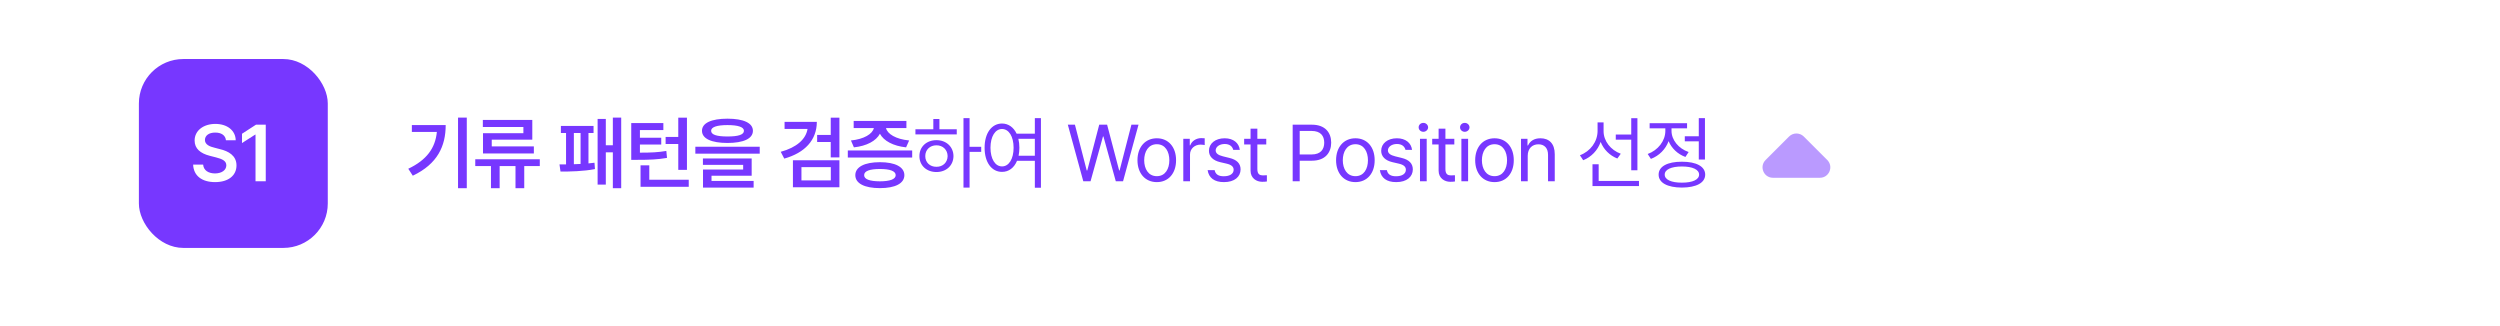 <svg width="720" height="94" viewBox="0 0 720 94" fill="none" xmlns="http://www.w3.org/2000/svg">
<rect width="720" height="94" fill="white"/>
<rect x="94.4" y="9" width="459.342" height="70.4" rx="19.2" fill="white" fill-opacity="0.1"/>
<path d="M134.434 33.863V54.203H131.914V33.863H134.434ZM117.581 48.6C122.914 46.069 125.366 42.626 125.816 38.003H118.616V36.023H128.359C128.359 42.075 126.008 47.216 118.886 50.603L117.581 48.6ZM155.461 45.878V47.835H150.983V54.203H148.463V47.835H143.896V54.203H141.398V47.835H136.876V45.878H155.461ZM139.058 36.585V34.538H153.301V40.23H141.623V42.165H153.751V44.19H139.103V38.363H150.736V36.585H139.058ZM178.907 33.863V54.203H176.499V43.875H174.474V53.168H172.112V34.245H174.474V41.828H176.499V33.863H178.907ZM161.132 47.34C161.694 47.34 162.335 47.34 163.022 47.34V38.295H161.537V36.27H170.942V38.295H169.479V47.059C170.087 47.014 170.66 46.946 171.212 46.868L171.347 48.69C168.174 49.343 163.978 49.421 161.424 49.41L161.132 47.34ZM165.272 47.295C165.913 47.273 166.554 47.25 167.207 47.216V38.295H165.272V47.295ZM197.841 33.885V48.915H195.343V41.468H191.698V39.443H195.343V33.885H197.841ZM181.798 46.035V35.438H191.046V37.463H184.296V39.668H190.438V41.625H184.296V43.965C187.513 43.965 189.527 43.875 191.901 43.47L192.103 45.473C189.482 45.934 187.198 46.035 183.351 46.035H181.798ZM184.476 53.798V47.61H186.996V51.773H198.358V53.798H184.476ZM209.507 34.178C214.142 34.189 216.831 35.415 216.842 37.665C216.831 39.938 214.142 41.164 209.507 41.175C204.884 41.164 202.172 39.938 202.172 37.665C202.172 35.415 204.884 34.189 209.507 34.178ZM200.26 44.258V42.255H218.8V44.258H200.26ZM202.442 47.475V45.63H216.482V50.603H204.917V52.11H217.045V54.023H202.465V48.825H214.03V47.475H202.442ZM204.805 37.665C204.794 38.79 206.414 39.308 209.507 39.308C212.646 39.308 214.255 38.79 214.255 37.665C214.255 36.619 212.646 36.023 209.507 36.023C206.414 36.023 204.794 36.619 204.805 37.665ZM235.248 35.1C235.237 40.343 231.783 44.021 225.866 45.675L224.853 43.718C229.41 42.48 232.11 40.095 232.571 37.125H225.956V35.1H235.248ZM228.363 53.933V46.148H241.751V53.933H228.363ZM230.816 51.953H239.276V48.128H230.816V51.953ZM235.338 40.905V38.858H239.253V33.885H241.751V45.338H239.253V40.905H235.338ZM262.71 43.335V45.36H244.17V43.335H262.71ZM245.07 40.455C248.839 40.084 251.291 38.576 251.674 36.878H245.858V34.83H261.045V36.878H255.173C255.544 38.554 257.974 40.084 261.833 40.455L260.955 42.435C257.254 42.053 254.52 40.579 253.418 38.52C252.315 40.579 249.615 42.053 245.925 42.435L245.07 40.455ZM246.33 50.445C246.33 48.083 248.996 46.71 253.418 46.71C257.805 46.71 260.449 48.083 260.46 50.445C260.449 52.841 257.805 54.18 253.418 54.18C248.996 54.18 246.33 52.841 246.33 50.445ZM248.873 50.445C248.861 51.626 250.459 52.211 253.418 52.223C256.331 52.211 257.94 51.626 257.963 50.445C257.94 49.264 256.331 48.668 253.418 48.668C250.459 48.668 248.861 49.264 248.873 50.445ZM279.237 34.02V42.278H282.589V43.74H279.237V54.023H277.482V34.02H279.237ZM263.644 38.7V37.238H268.797V34.268H270.552V37.238H275.547V38.7H263.644ZM264.792 44.955C264.781 42.255 266.851 40.365 269.697 40.365C272.521 40.365 274.579 42.255 274.602 44.955C274.579 47.666 272.521 49.545 269.697 49.545C266.851 49.545 264.781 47.666 264.792 44.955ZM266.479 44.955C266.468 46.778 267.829 48.06 269.697 48.038C271.542 48.06 272.892 46.778 272.914 44.955C272.892 43.144 271.542 41.839 269.697 41.85C267.829 41.839 266.468 43.144 266.479 44.955ZM288.586 35.573C290.42 35.584 291.916 36.653 292.782 38.498H298.036V34.02H299.791V54.068H298.036V46.305H292.906C292.073 48.33 290.521 49.511 288.586 49.5C285.627 49.511 283.557 46.811 283.568 42.548C283.557 38.295 285.627 35.584 288.586 35.573ZM285.256 42.548C285.267 45.799 286.617 47.936 288.586 47.925C290.543 47.936 291.916 45.799 291.916 42.548C291.916 39.296 290.543 37.159 288.586 37.148C286.617 37.159 285.267 39.296 285.256 42.548ZM293.288 39.983C293.48 40.759 293.581 41.614 293.581 42.548C293.581 43.369 293.502 44.145 293.356 44.843H298.036V39.983H293.288ZM311.987 52.2L307.532 35.91H309.579L312.977 49.095H313.134L316.577 35.91H318.849L322.314 49.095H322.449L325.847 35.91H327.894L323.439 52.2H321.347L317.792 39.308H317.657L314.079 52.2H311.987ZM333.171 52.448C329.841 52.459 327.591 49.939 327.591 46.148C327.591 42.334 329.841 39.825 333.171 39.825C336.49 39.825 338.717 42.334 338.706 46.148C338.717 49.939 336.49 52.459 333.171 52.448ZM329.526 46.148C329.537 48.589 330.685 50.738 333.171 50.738C335.635 50.738 336.771 48.589 336.771 46.148C336.771 43.718 335.635 41.535 333.171 41.535C330.685 41.535 329.537 43.718 329.526 46.148ZM340.788 52.2V39.983H342.655V41.85H342.79C343.229 40.613 344.5 39.791 345.94 39.78C346.233 39.791 346.728 39.803 346.953 39.825V41.783C346.807 41.749 346.289 41.648 345.783 41.648C344.028 41.648 342.723 42.863 342.723 44.505V52.2H340.788ZM355.177 43.155C354.907 42.143 354.131 41.479 352.702 41.468C351.194 41.479 350.126 42.289 350.114 43.313C350.126 44.123 350.778 44.674 352.207 45.023L354.029 45.473C356.212 45.99 357.281 47.081 357.292 48.78C357.281 50.895 355.559 52.459 352.499 52.448C349.754 52.459 348.123 51.233 347.797 49.005H349.822C350.047 50.198 350.913 50.771 352.454 50.76C354.198 50.771 355.289 50.04 355.289 48.893C355.289 48.026 354.671 47.464 353.287 47.138L351.442 46.71C349.316 46.215 348.179 45.056 348.179 43.425C348.179 41.333 350.013 39.825 352.702 39.825C355.233 39.825 356.819 41.175 357.067 43.155H355.177ZM364.684 39.983V41.603H362.119V48.69C362.107 50.254 362.895 50.513 363.716 50.513C364.065 50.513 364.582 50.479 364.864 50.468V52.268C364.56 52.313 364.087 52.358 363.514 52.358C361.882 52.358 360.172 51.345 360.161 49.185V41.603H358.316V39.983H360.161V37.058H362.119V39.983H364.684ZM372.29 52.2V35.91H377.825C381.638 35.91 383.382 38.183 383.382 41.085C383.382 43.976 381.638 46.283 377.847 46.283H374.315V52.2H372.29ZM374.315 44.483H377.757C380.356 44.483 381.368 43.02 381.38 41.085C381.368 39.139 380.356 37.71 377.735 37.71H374.315V44.483ZM390.369 52.448C387.039 52.459 384.789 49.939 384.789 46.148C384.789 42.334 387.039 39.825 390.369 39.825C393.688 39.825 395.915 42.334 395.904 46.148C395.915 49.939 393.688 52.459 390.369 52.448ZM386.724 46.148C386.735 48.589 387.883 50.738 390.369 50.738C392.833 50.738 393.969 48.589 393.969 46.148C393.969 43.718 392.833 41.535 390.369 41.535C387.883 41.535 386.735 43.718 386.724 46.148ZM404.78 43.155C404.51 42.143 403.734 41.479 402.305 41.468C400.798 41.479 399.729 42.289 399.718 43.313C399.729 44.123 400.382 44.674 401.81 45.023L403.633 45.473C405.815 45.99 406.884 47.081 406.895 48.78C406.884 50.895 405.163 52.459 402.103 52.448C399.358 52.459 397.727 51.233 397.4 49.005H399.425C399.65 50.198 400.517 50.771 402.058 50.76C403.802 50.771 404.893 50.04 404.893 48.893C404.893 48.026 404.274 47.464 402.89 47.138L401.045 46.71C398.919 46.215 397.783 45.056 397.783 43.425C397.783 41.333 399.617 39.825 402.305 39.825C404.837 39.825 406.423 41.175 406.67 43.155H404.78ZM408.955 52.2V39.983H410.89V52.2H408.955ZM408.572 36.675C408.561 35.955 409.18 35.381 409.922 35.393C410.665 35.381 411.283 35.955 411.295 36.675C411.283 37.384 410.665 37.958 409.922 37.958C409.18 37.958 408.561 37.384 408.572 36.675ZM418.844 39.983V41.603H416.279V48.69C416.268 50.254 417.055 50.513 417.876 50.513C418.225 50.513 418.743 50.479 419.024 50.468V52.268C418.72 52.313 418.248 52.358 417.674 52.358C416.043 52.358 414.333 51.345 414.321 49.185V41.603H412.476V39.983H414.321V37.058H416.279V39.983H418.844ZM420.881 52.2V39.983H422.816V52.2H420.881ZM420.498 36.675C420.487 35.955 421.106 35.381 421.848 35.393C422.591 35.381 423.209 35.955 423.221 36.675C423.209 37.384 422.591 37.958 421.848 37.958C421.106 37.958 420.487 37.384 420.498 36.675ZM430.432 52.448C427.102 52.459 424.852 49.939 424.852 46.148C424.852 42.334 427.102 39.825 430.432 39.825C433.751 39.825 435.979 42.334 435.967 46.148C435.979 49.939 433.751 52.459 430.432 52.448ZM426.787 46.148C426.799 48.589 427.946 50.738 430.432 50.738C432.896 50.738 434.032 48.589 434.032 46.148C434.032 43.718 432.896 41.535 430.432 41.535C427.946 41.535 426.799 43.718 426.787 46.148ZM439.984 44.865V52.2H438.049V39.983H439.916V41.895H440.074C440.648 40.646 441.795 39.825 443.651 39.825C446.126 39.825 447.78 41.333 447.769 44.438V52.2H445.834V44.573C445.834 42.683 444.799 41.558 443.066 41.558C441.289 41.558 439.984 42.75 439.984 44.865ZM461.832 37.8C461.832 40.59 463.857 43.223 466.782 44.28L465.792 45.653C463.599 44.786 461.844 43.054 460.989 40.871C460.145 43.29 458.322 45.203 455.96 46.148L455.015 44.708C458.019 43.605 460.089 40.804 460.1 37.733V35.258H461.832V37.8ZM458.637 53.595V47.318H460.415V52.11H472.025V53.595H458.637ZM465.342 40.23V38.745H469.797V34.043H471.575V49.028H469.797V40.23H465.342ZM491.027 34.02V45.945H489.249V40.703H485.222V39.24H489.249V34.02H491.027ZM474.534 44.348C477.504 43.279 479.619 40.568 479.619 37.71V36.968H475.097V35.483H485.874V36.968H481.397V37.688C481.397 40.298 483.399 42.784 486.324 43.785L485.402 45.203C483.163 44.393 481.419 42.705 480.553 40.646C479.698 42.986 477.842 44.854 475.457 45.765L474.534 44.348ZM477.684 50.288C477.673 47.936 480.227 46.564 484.389 46.575C488.54 46.564 491.094 47.936 491.094 50.288C491.094 52.65 488.54 54 484.389 54.023C480.227 54 477.673 52.65 477.684 50.288ZM479.439 50.288C479.428 51.739 481.318 52.616 484.389 52.605C487.449 52.616 489.339 51.739 489.339 50.288C489.339 48.825 487.449 47.948 484.389 47.948C481.318 47.948 479.428 48.825 479.439 50.288Z" fill="#7737FF"/>
<path d="M515.25 39.322C516.421 38.15 518.321 38.15 519.492 39.322L526.25 46.079C528.14 47.969 526.801 51.2 524.128 51.2H510.614C507.941 51.2 506.603 47.969 508.492 46.079L515.25 39.322Z" fill="#7737FF" fill-opacity="0.5"/>
<rect x="40" y="17" width="54.4" height="54.4" rx="12.8" fill="#7737FF"/>
<path d="M65.073 40.388C64.926 38.981 63.745 38.171 61.99 38.183C60.134 38.171 59.031 39.071 59.02 40.298C59.009 41.67 60.46 42.233 61.81 42.548L63.34 42.953C65.77 43.515 68.11 44.798 68.11 47.633C68.11 50.49 65.849 52.448 61.945 52.448C58.154 52.448 55.746 50.625 55.623 47.408H58.503C58.638 49.106 60.066 49.939 61.923 49.95C63.846 49.939 65.174 49.005 65.185 47.61C65.174 46.328 64.004 45.788 62.238 45.338L60.393 44.865C57.715 44.168 56.05 42.818 56.05 40.478C56.05 37.598 58.604 35.685 62.035 35.685C65.489 35.685 67.84 37.631 67.885 40.388H65.073ZM76.537 35.91V52.2H73.589V38.768H73.499L69.697 41.198V38.52L73.724 35.91H76.537Z" fill="white"/>
</svg>
